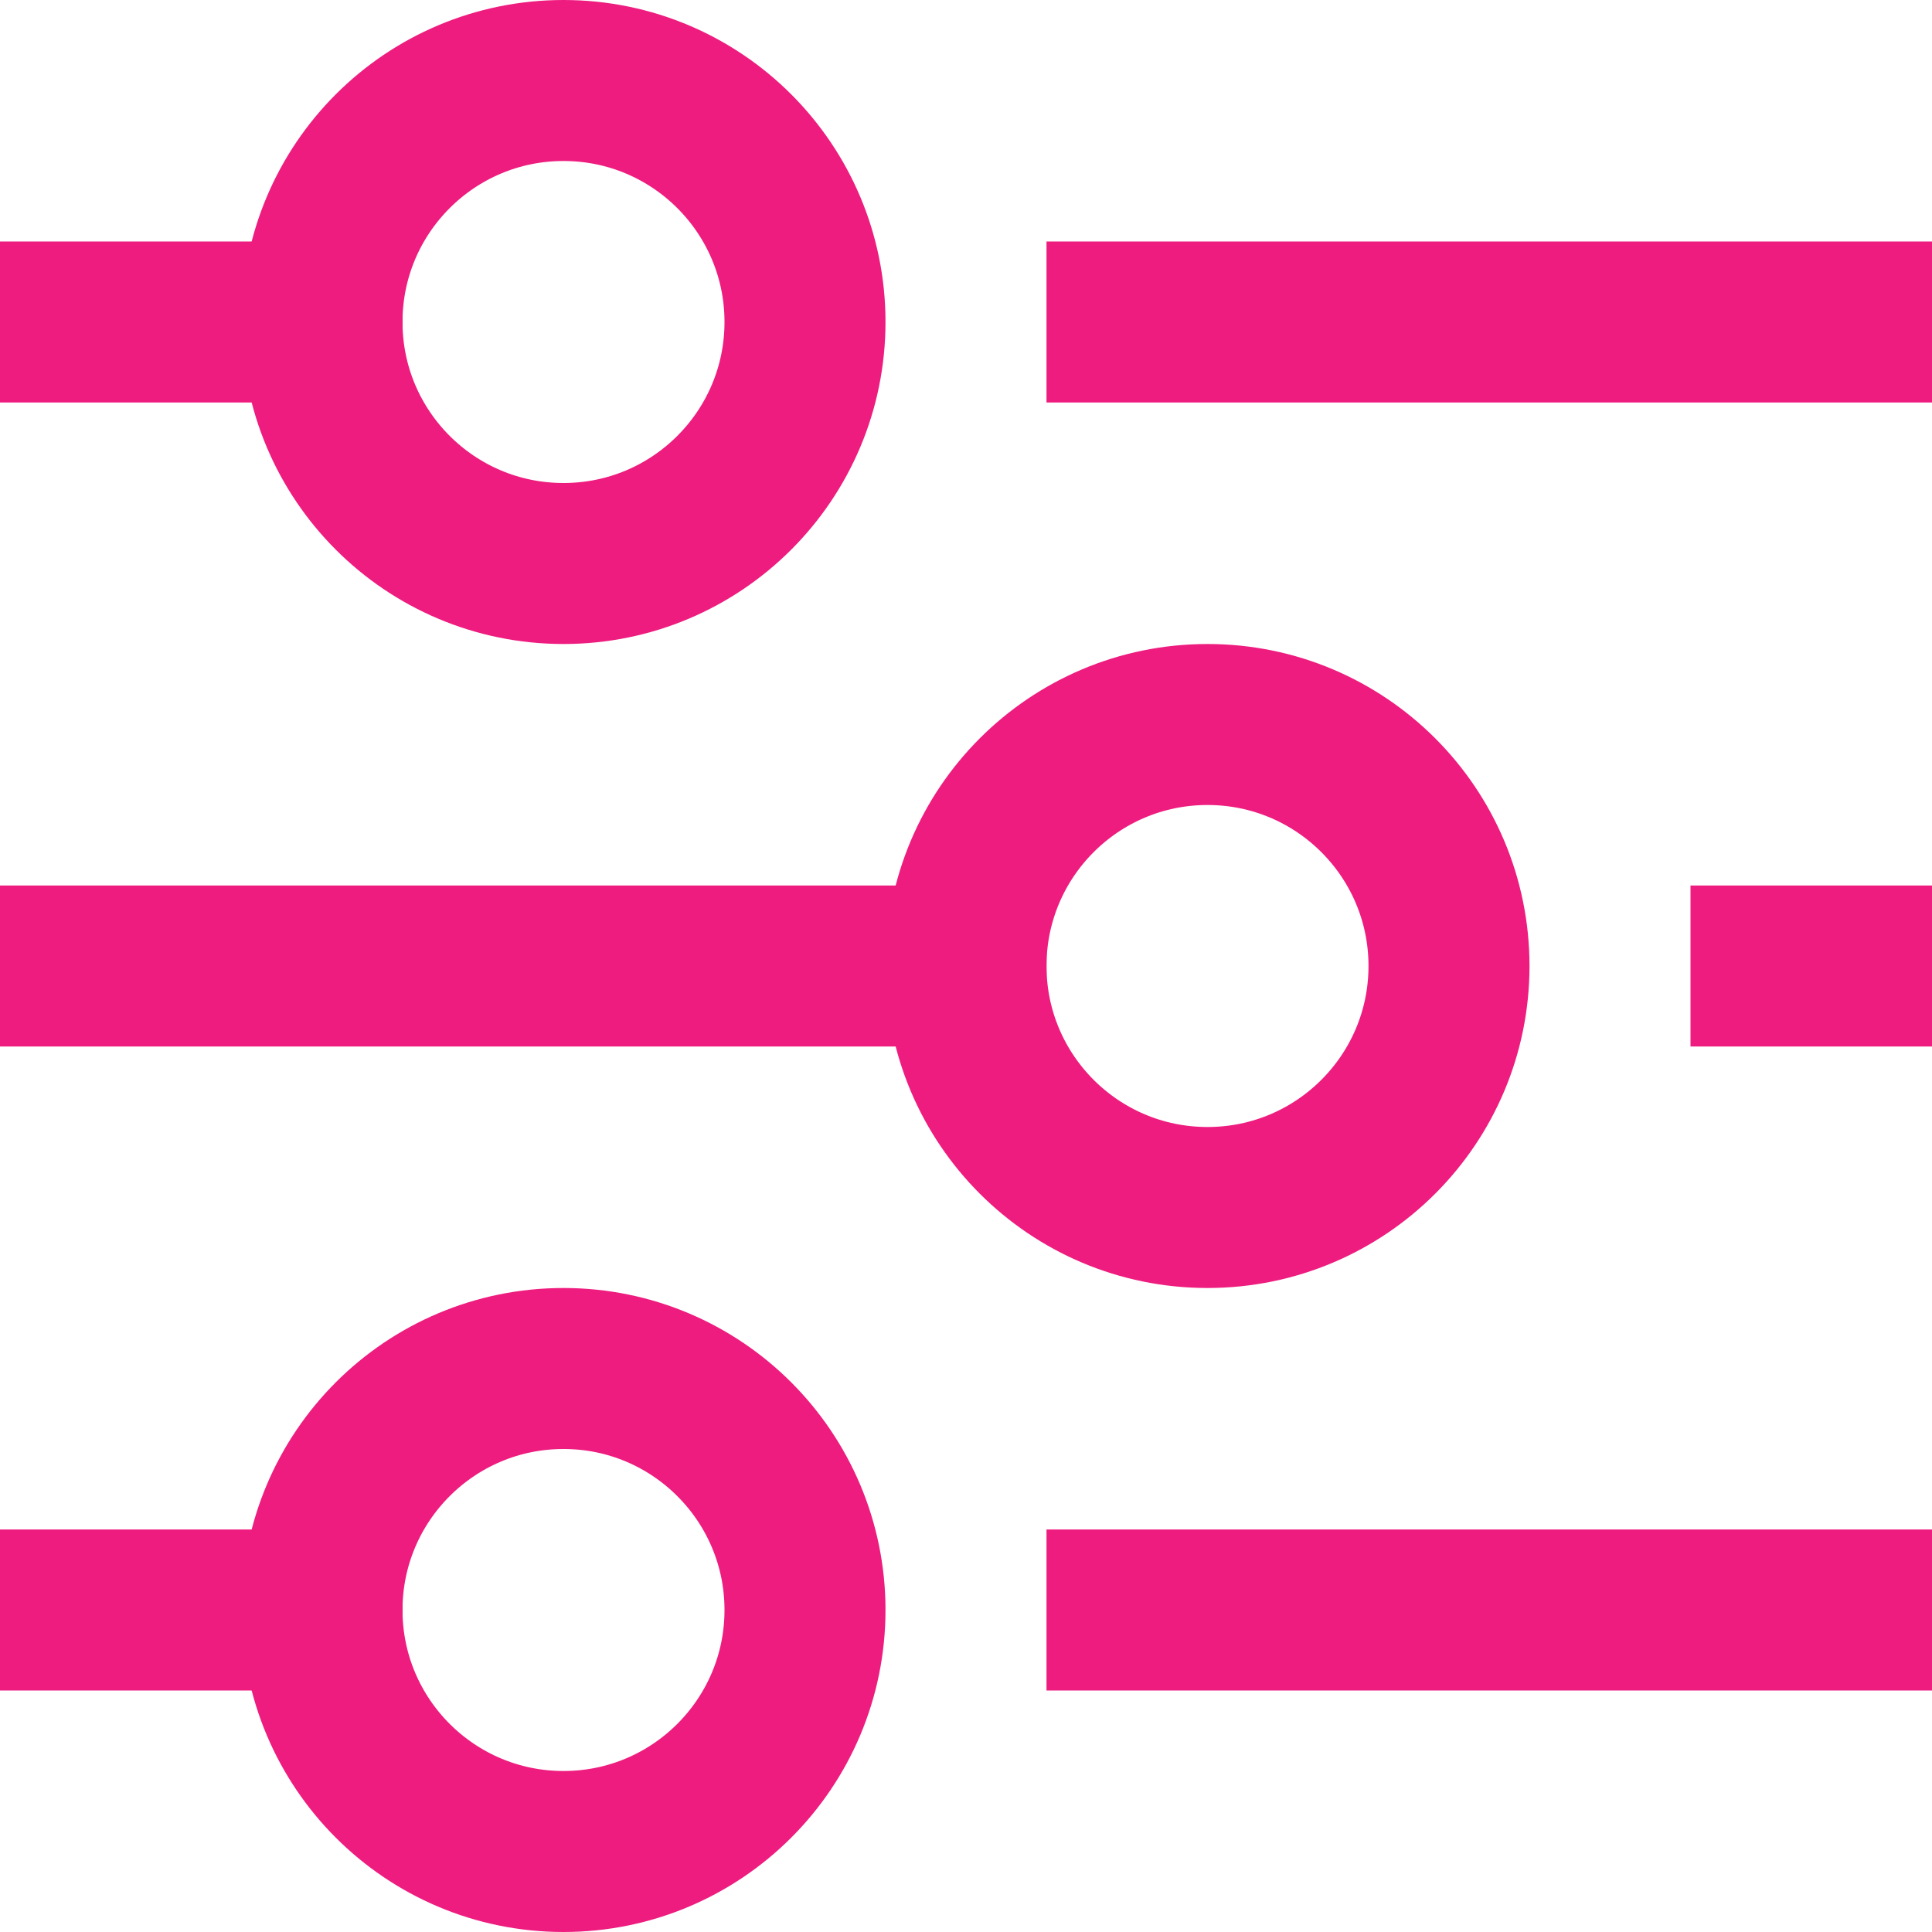 <svg width="24" height="24" viewBox="0 0 24 24" fill="none" xmlns="http://www.w3.org/2000/svg">
<g clip-path="url(#clip0_568_1305)">
<path d="M14 4H23" stroke="#EE1C7F" stroke-width="2" stroke-miterlimit="10" stroke-linecap="square"/>
<path d="M1 4H4" stroke="#EE1C7F" stroke-width="2" stroke-miterlimit="10" stroke-linecap="square"/>
<path d="M22 12H23" stroke="#EE1C7F" stroke-width="2" stroke-miterlimit="10" stroke-linecap="square"/>
<path d="M1 12H12" stroke="#EE1C7F" stroke-width="2" stroke-miterlimit="10" stroke-linecap="square"/>
<path d="M14 20H23" stroke="#EE1C7F" stroke-width="2" stroke-miterlimit="10" stroke-linecap="square"/>
<path d="M1 20H4" stroke="#EE1C7F" stroke-width="2" stroke-miterlimit="10" stroke-linecap="square"/>
<path d="M7 7C8.657 7 10 5.657 10 4C10 2.343 8.657 1 7 1C5.343 1 4 2.343 4 4C4 5.657 5.343 7 7 7Z" stroke="#EE1C7F" stroke-width="2" stroke-miterlimit="10" stroke-linecap="square"/>
<path d="M15 15C16.657 15 18 13.657 18 12C18 10.343 16.657 9 15 9C13.343 9 12 10.343 12 12C12 13.657 13.343 15 15 15Z" stroke="#EE1C7F" stroke-width="2" stroke-miterlimit="10" stroke-linecap="square"/>
<path d="M7 23C8.657 23 10 21.657 10 20C10 18.343 8.657 17 7 17C5.343 17 4 18.343 4 20C4 21.657 5.343 23 7 23Z" stroke="#EE1C7F" stroke-width="2" stroke-miterlimit="10" stroke-linecap="square"/>
</g>
<defs>
<clipPath id="clip0_568_1305">
<rect width="24" height="24" fill="white"/>
</clipPath>
</defs>
</svg>
